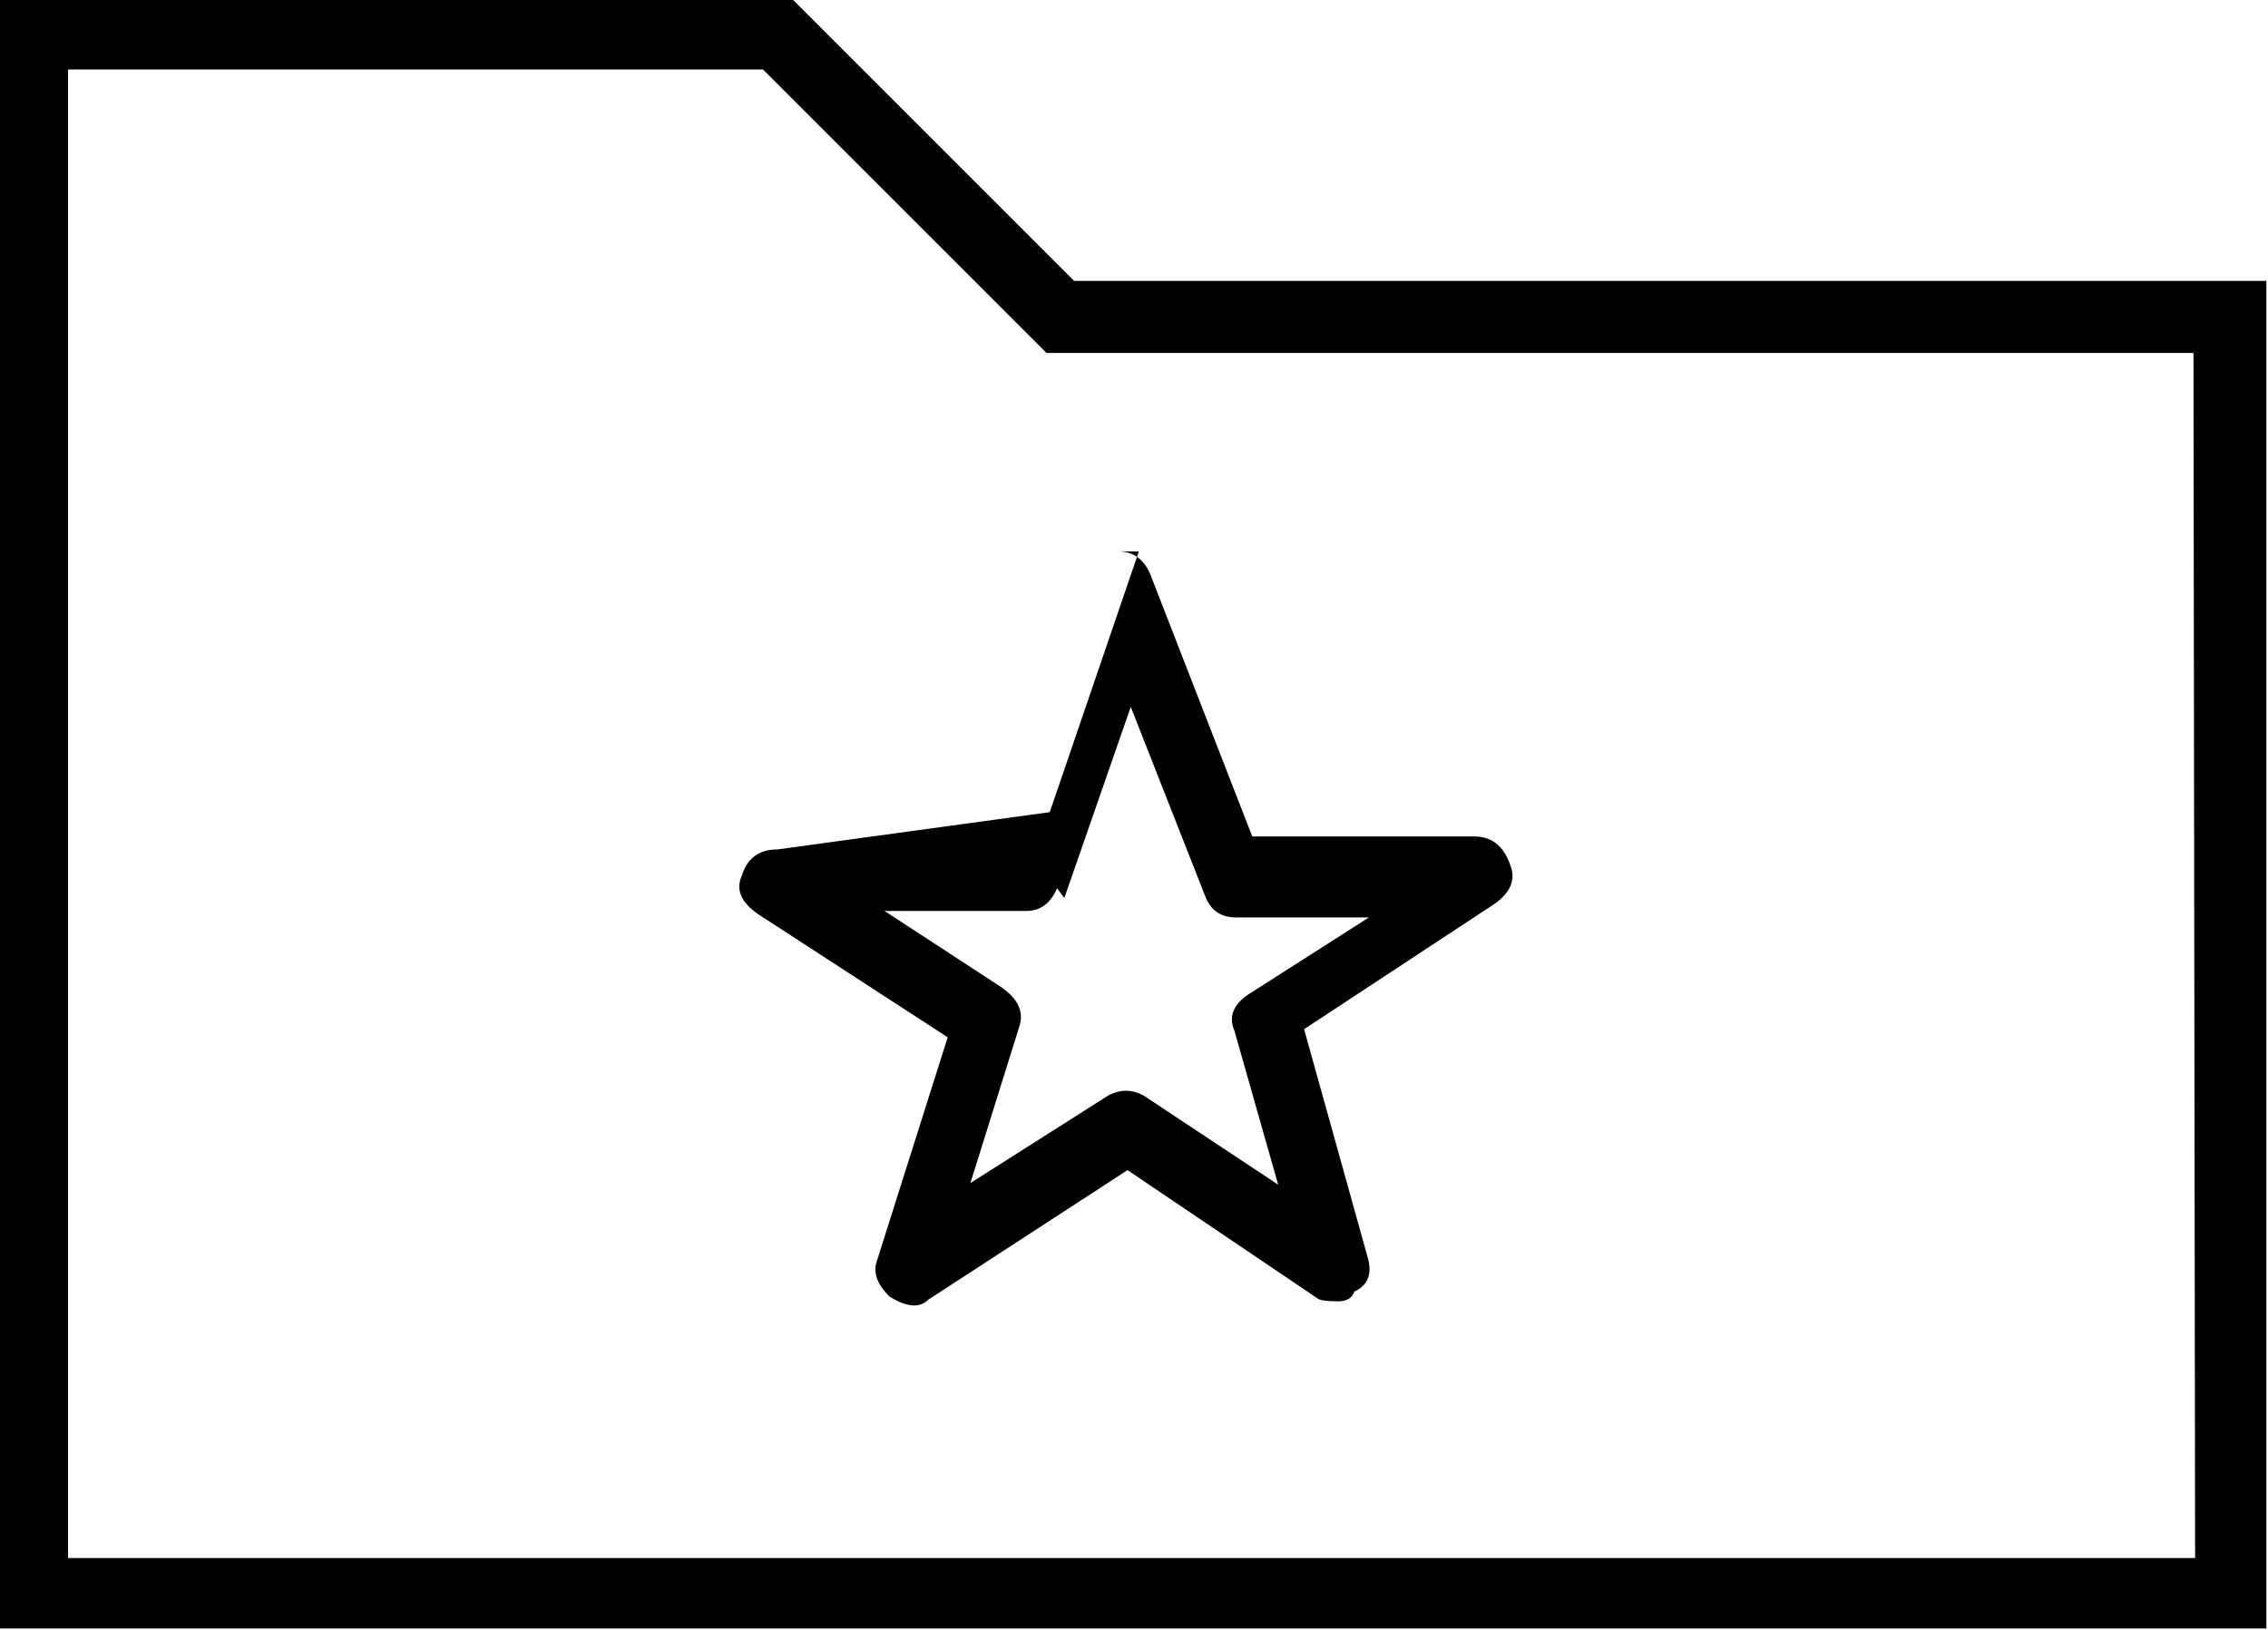<svg viewBox="0 -22.094 14 10.062" xmlns="http://www.w3.org/2000/svg"><path d="M4.89-22.1h-4.9v10.06h14v-8.32H6.63Zm8.66 9.625H.42v-9.19h4.29l1.75 1.75h7.08ZM4.8-16.85q-.17 0-.22.16 -.06.13.1.24l1.17.76 -.44 1.39q-.03.1.08.21 .16.1.24.02l1.23-.8 1.17.79q.02.02.13.02 .08 0 .1-.06 .13-.06.08-.22l-.39-1.4 1.17-.77q.16-.11.1-.25 -.06-.17-.22-.17H7.73l-.63-1.62q-.06-.14-.2-.14t.13 2.72278e-303l-.55 1.61Zm1.77.3l.41-1.18 .46 1.17q.05.13.19.13h.82l-.72.46q-.17.1-.11.24l.27.95 -.83-.55q-.11-.06-.22 0l-.85.54 .3-.96q.05-.14-.11-.25l-.72-.47h.875q.13 0 .19-.14Z"/></svg>
